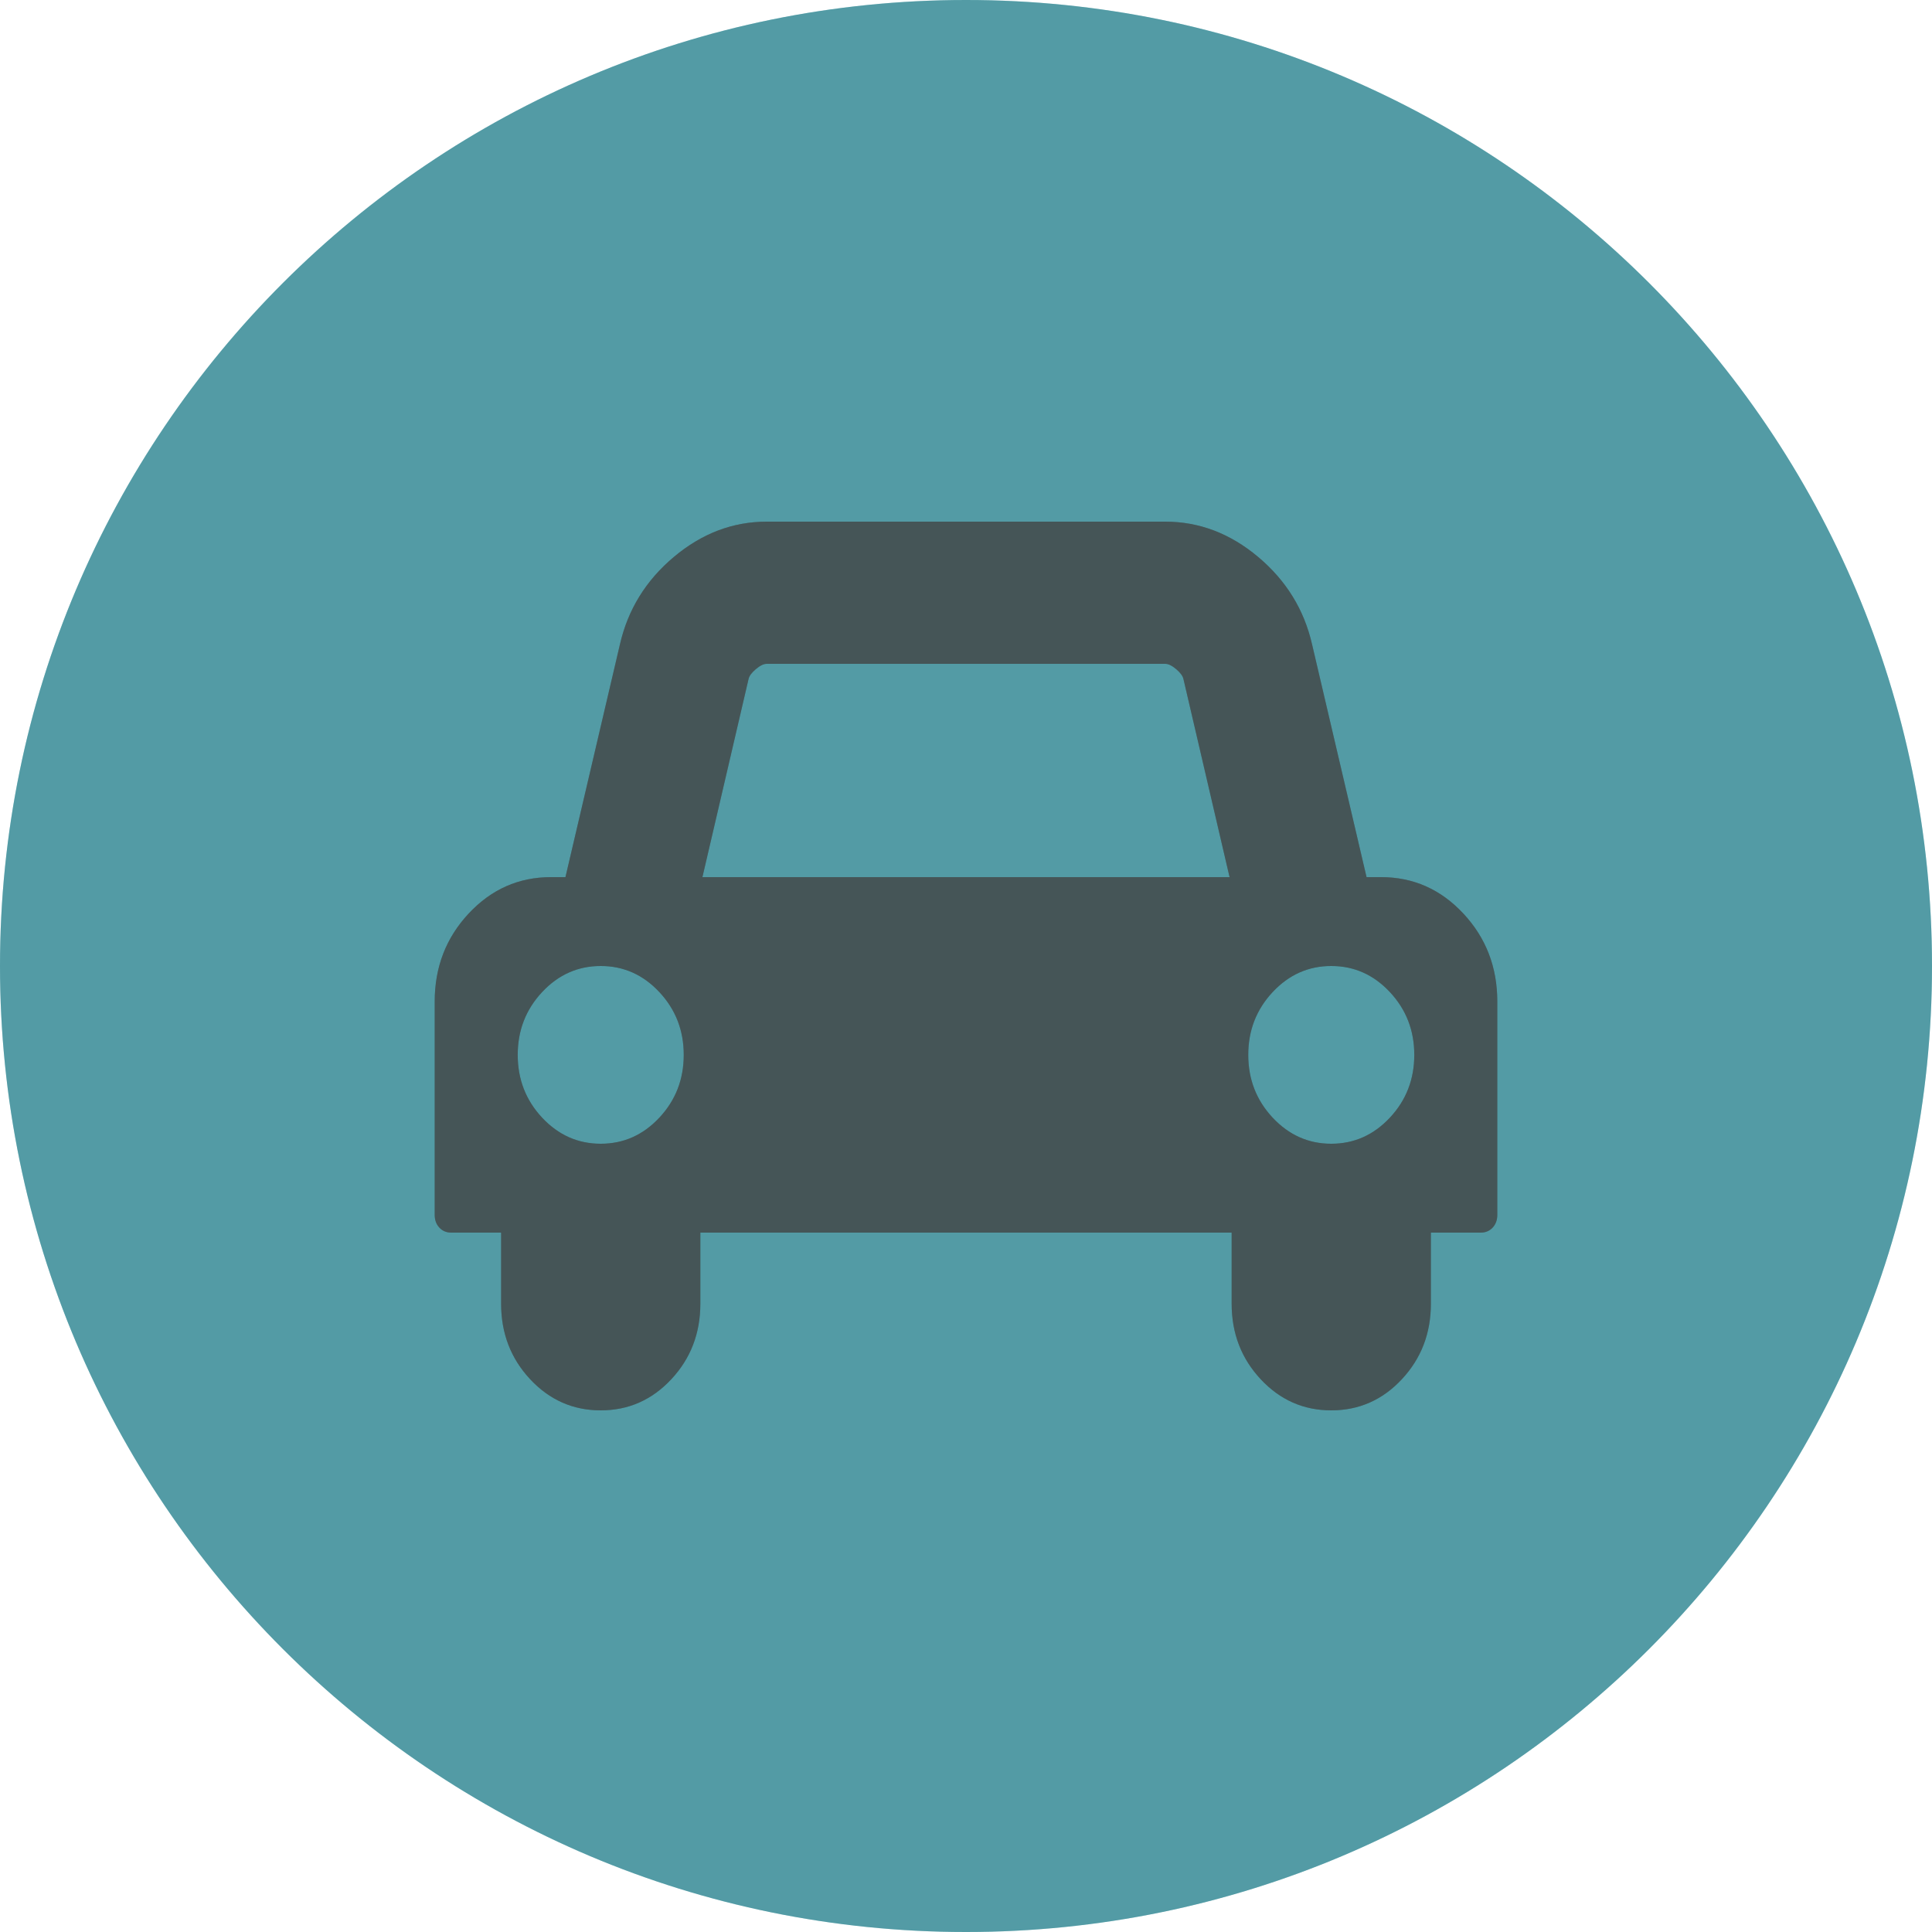 <svg width="200" height="200" viewBox="0 0 200 200" fill="none" xmlns="http://www.w3.org/2000/svg">
<g clip-path="url(#clip0_75_486)">
<path d="M200 100C200 44.772 155.228 0 100 0C44.772 0 0 44.772 0 100C0 155.228 44.772 200 100 200C155.228 200 200 155.228 200 100Z" fill="#44ABB9"/>
<path d="M70.781 109.2C70.781 106.67 69.94 104.504 68.257 102.702C66.574 100.901 64.551 100 62.188 100C59.824 100 57.801 100.901 56.118 102.702C54.435 104.504 53.594 106.67 53.594 109.2C53.594 111.73 54.435 113.896 56.118 115.698C57.801 117.499 59.824 118.4 62.188 118.4C64.551 118.4 66.574 117.499 68.257 115.698C69.94 113.896 70.781 111.73 70.781 109.2ZM72.715 90.8H127.285L122.505 70.272C122.433 69.966 122.183 69.63 121.753 69.266C121.323 68.902 120.947 68.72 120.625 68.72H79.375C79.053 68.72 78.677 68.902 78.247 69.266C77.817 69.63 77.567 69.966 77.495 70.272L72.715 90.8ZM146.406 109.2C146.406 106.67 145.565 104.504 143.882 102.702C142.199 100.901 140.176 100 137.812 100C135.449 100 133.426 100.901 131.743 102.702C130.06 104.504 129.219 106.67 129.219 109.2C129.219 111.73 130.06 113.896 131.743 115.698C133.426 117.499 135.449 118.4 137.812 118.4C140.176 118.4 142.199 117.499 143.882 115.698C145.565 113.896 146.406 111.73 146.406 109.2ZM155 103.68V125.76C155 126.297 154.839 126.738 154.517 127.083C154.194 127.427 153.783 127.6 153.281 127.6H148.125V134.96C148.125 138.027 147.122 140.633 145.117 142.78C143.112 144.927 140.677 146 137.812 146C134.948 146 132.513 144.927 130.508 142.78C128.503 140.633 127.5 138.027 127.5 134.96V127.6H72.5V134.96C72.5 138.027 71.497 140.633 69.492 142.78C67.487 144.927 65.052 146 62.188 146C59.323 146 56.888 144.927 54.883 142.78C52.878 140.633 51.875 138.027 51.875 134.96V127.6H46.719C46.217 127.6 45.806 127.427 45.483 127.083C45.161 126.738 45 126.297 45 125.76V103.68C45 100.115 46.173 97.077 48.518 94.566C50.863 92.055 53.701 90.8 57.031 90.8H58.535L64.175 66.707C64.998 63.104 66.86 60.085 69.761 57.651C72.661 55.217 75.866 54 79.375 54H120.625C124.134 54 127.339 55.217 130.239 57.651C133.14 60.085 135.002 63.104 135.825 66.707L141.465 90.8H142.969C146.299 90.8 149.137 92.055 151.482 94.566C153.827 97.077 155 100.115 155 103.68Z" fill="black" fill-opacity="0.7"/>
</g>
<g clip-path="url(#clip1_75_486)">
<path d="M200 100C200 44.772 155.228 0 100 0C44.772 0 0 44.772 0 100C0 155.228 44.772 200 100 200C155.228 200 200 155.228 200 100Z" fill="#757575" fill-opacity="0.3"/>
<path d="M70.781 109.2C70.781 106.67 69.94 104.504 68.257 102.702C66.574 100.901 64.551 100 62.188 100C59.824 100 57.801 100.901 56.118 102.702C54.435 104.504 53.594 106.67 53.594 109.2C53.594 111.73 54.435 113.896 56.118 115.698C57.801 117.499 59.824 118.4 62.188 118.4C64.551 118.4 66.574 117.499 68.257 115.698C69.94 113.896 70.781 111.73 70.781 109.2ZM72.715 90.8H127.285L122.505 70.272C122.433 69.966 122.183 69.63 121.753 69.266C121.323 68.902 120.947 68.72 120.625 68.72H79.375C79.053 68.72 78.677 68.902 78.247 69.266C77.817 69.63 77.567 69.966 77.495 70.272L72.715 90.8ZM146.406 109.2C146.406 106.67 145.565 104.504 143.882 102.702C142.199 100.901 140.176 100 137.812 100C135.449 100 133.426 100.901 131.743 102.702C130.06 104.504 129.219 106.67 129.219 109.2C129.219 111.73 130.06 113.896 131.743 115.698C133.426 117.499 135.449 118.4 137.812 118.4C140.176 118.4 142.199 117.499 143.882 115.698C145.565 113.896 146.406 111.73 146.406 109.2ZM155 103.68V125.76C155 126.297 154.839 126.738 154.517 127.083C154.194 127.427 153.783 127.6 153.281 127.6H148.125V134.96C148.125 138.027 147.122 140.633 145.117 142.78C143.112 144.927 140.677 146 137.812 146C134.948 146 132.513 144.927 130.508 142.78C128.503 140.633 127.5 138.027 127.5 134.96V127.6H72.5V134.96C72.5 138.027 71.497 140.633 69.492 142.78C67.487 144.927 65.052 146 62.188 146C59.323 146 56.888 144.927 54.883 142.78C52.878 140.633 51.875 138.027 51.875 134.96V127.6H46.719C46.217 127.6 45.806 127.427 45.483 127.083C45.161 126.738 45 126.297 45 125.76V103.68C45 100.115 46.173 97.077 48.518 94.566C50.863 92.055 53.701 90.8 57.031 90.8H58.535L64.175 66.707C64.998 63.104 66.86 60.085 69.761 57.651C72.661 55.217 75.866 54 79.375 54H120.625C124.134 54 127.339 55.217 130.239 57.651C133.14 60.085 135.002 63.104 135.825 66.707L141.465 90.8H142.969C146.299 90.8 149.137 92.055 151.482 94.566C153.827 97.077 155 100.115 155 103.68Z" fill="#757575" fill-opacity="0.3"/>
</g>
<defs>
<clipPath id="clip0_75_486">
<rect width="200" height="200" fill="white"/>
</clipPath>
<clipPath id="clip1_75_486">
<rect width="200" height="200" fill="white"/>
</clipPath>
</defs>
</svg>
